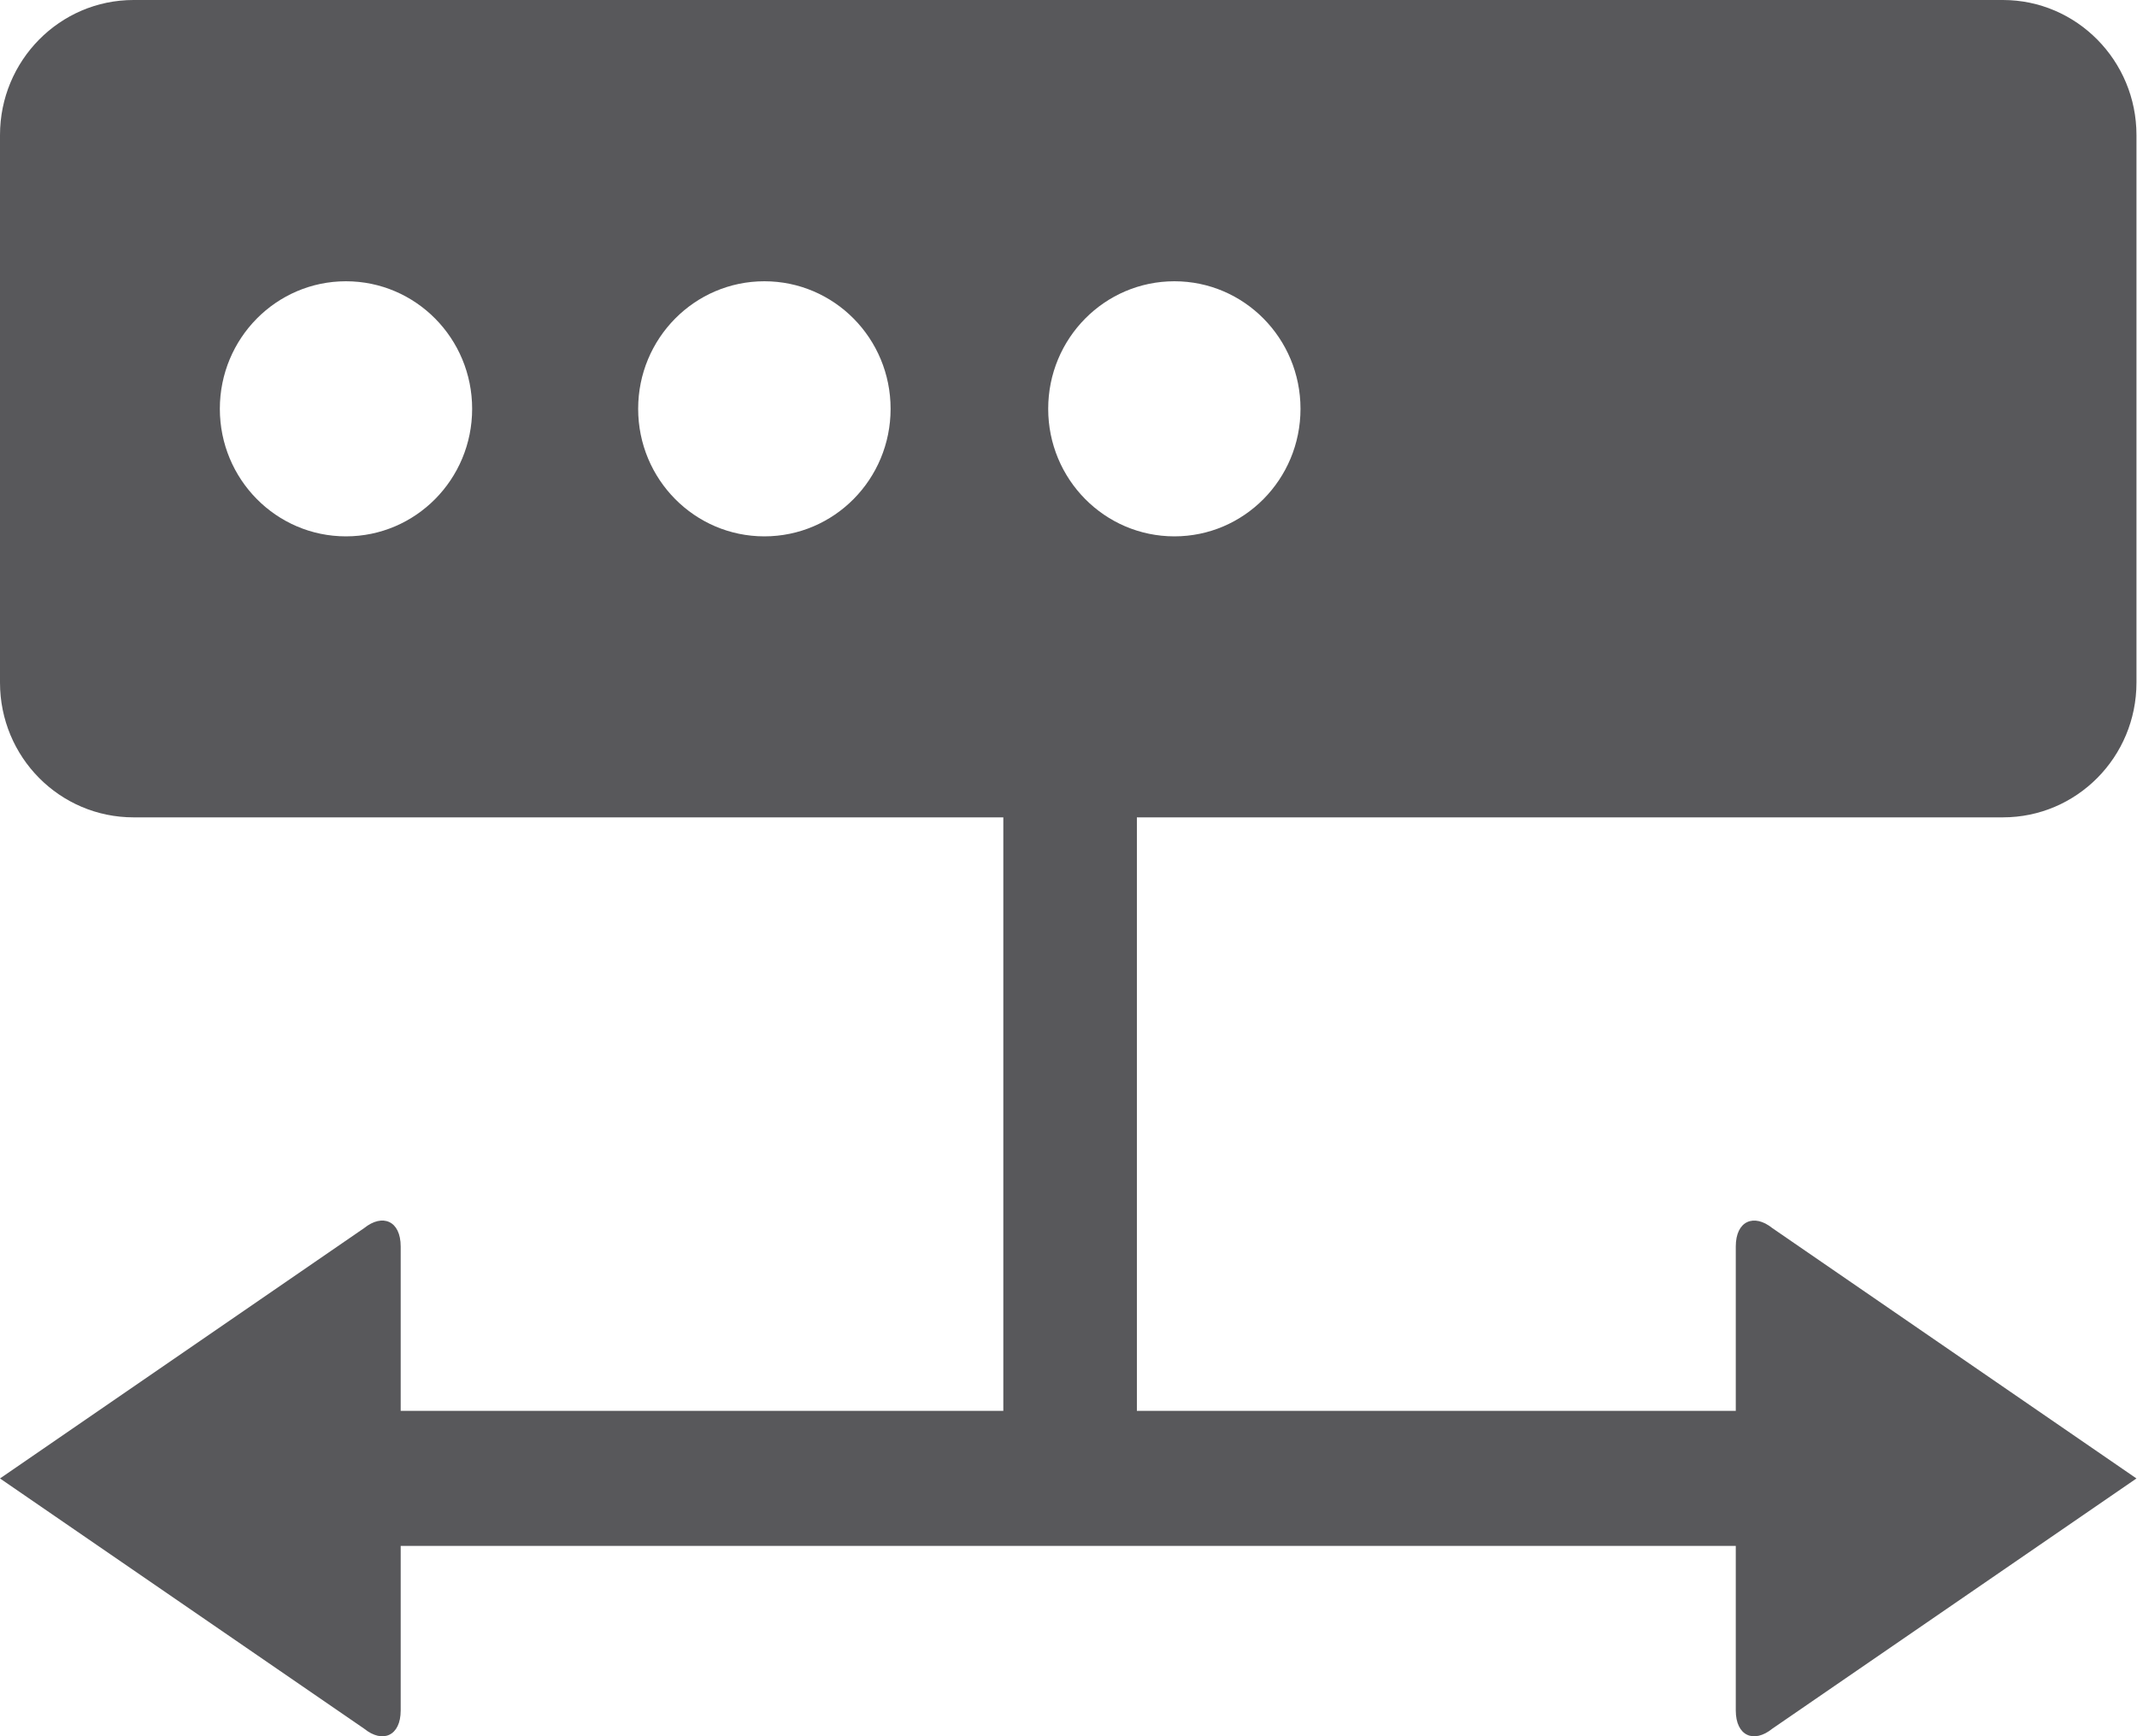 <svg xmlns="http://www.w3.org/2000/svg" width="16" height="13" viewBox="0 0 16 13">
  <path fill="#58585B" d="M8.793,2.106 C9.314,2.106 9.737,2.533 9.737,3.061 C9.737,3.589 9.314,4.016 8.793,4.016 C8.271,4.016 7.848,3.589 7.848,3.061 C7.848,2.533 8.271,2.106 8.793,2.106 Z M5.723,2.106 C6.245,2.106 6.668,2.533 6.668,3.061 C6.668,3.589 6.245,4.016 5.723,4.016 C5.201,4.016 4.778,3.589 4.778,3.061 C4.778,2.533 5.201,2.106 5.723,2.106 Z M2.59,2.106 C3.112,2.106 3.535,2.533 3.535,3.061 C3.535,3.589 3.112,4.016 2.59,4.016 C2.069,4.016 1.646,3.589 1.646,3.061 C1.646,2.533 2.069,2.106 2.59,2.106 Z M14.996,6.12 C15.548,6.12 15.996,5.669 15.996,5.111 L15.996,1.011 C15.996,0.454 15.548,-0 14.996,-0 L1,-0 C0.447,-0 0,0.454 0,1.011 L0,5.111 C0,5.669 0.447,6.12 1,6.12 L7.512,6.12 L7.512,10.564 L4.17,10.564 L3,10.564 L3,10.312 L3,9.333 C3,9.14 2.864,9.085 2.727,9.195 L0,11.07 L2.727,12.944 C2.864,13.055 3,12.999 3,12.807 L3,11.828 L3,11.575 L4.17,11.575 L11.826,11.575 L12.996,11.575 L12.996,11.828 L12.996,12.807 C12.996,12.999 13.132,13.055 13.269,12.944 L15.996,11.07 L13.269,9.195 C13.132,9.085 12.996,9.141 12.996,9.333 L12.996,10.311 L12.996,10.564 L8.512,10.564 L8.512,6.12 L14.996,6.12 Z"/>
</svg>
